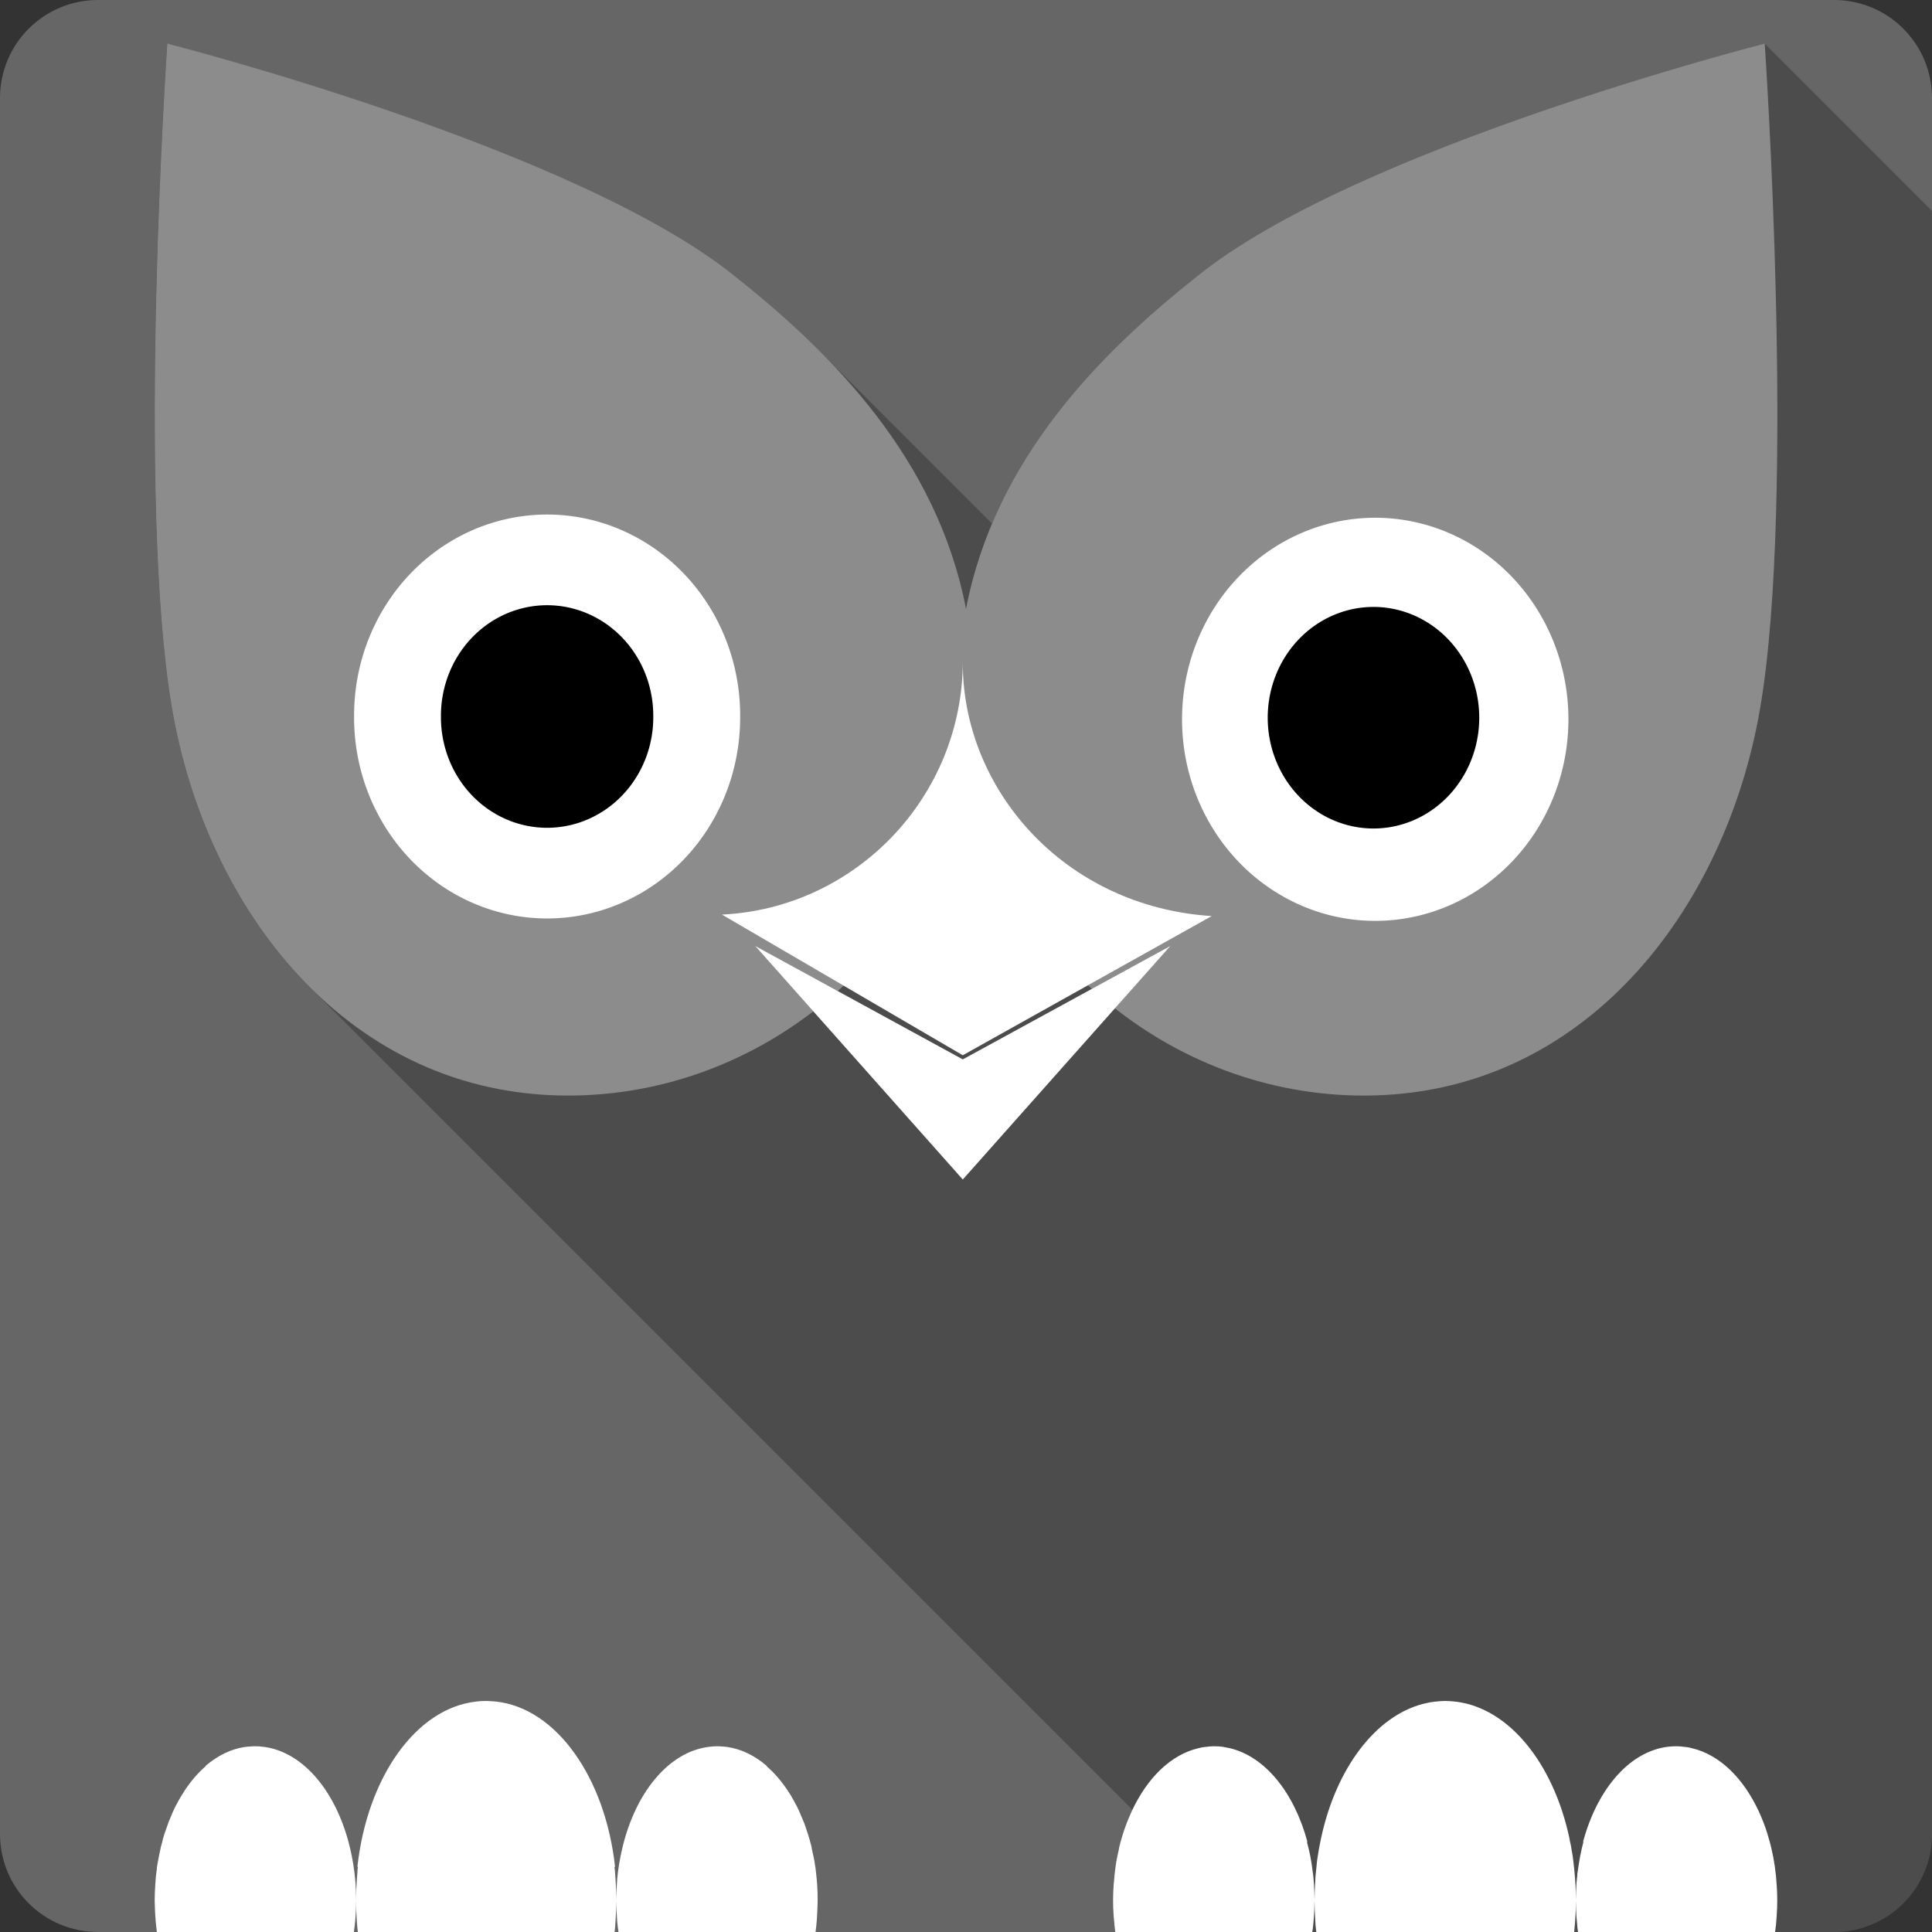 <?xml version="1.0" encoding="UTF-8" standalone="no"?>
<svg
   xmlns:dc="http://purl.org/dc/elements/1.1/"
   xmlns:cc="http://creativecommons.org/ns#"
   xmlns:rdf="http://www.w3.org/1999/02/22-rdf-syntax-ns#"
   xmlns:svg="http://www.w3.org/2000/svg"
   xmlns="http://www.w3.org/2000/svg"
   xmlns:sodipodi="http://sodipodi.sourceforge.net/DTD/sodipodi-0.dtd"
   xmlns:inkscape="http://www.inkscape.org/namespaces/inkscape"
   viewBox="0 0 512 512"
   id="svg2"
   version="1.1"
   inkscape:version="0.91 r13725"
   sodipodi:docname="duolingo.svg">
  <rect x="0" y="0" width="512" height="512" fill="#333333" stroke="none"/>
  <defs
     id="defs20118" />
  <sodipodi:namedview
     pagecolor="#ffffff"
     bordercolor="#666666"
     borderopacity="1"
     objecttolerance="10"
     gridtolerance="10"
     guidetolerance="10"
     inkscape:pageopacity="0"
     inkscape:pageshadow="2"
     inkscape:window-width="1366"
     inkscape:window-height="709"
     id="namedview20116"
     showgrid="false"
     inkscape:zoom="0.4609375"
     inkscape:cx="-132.33898"
     inkscape:cy="228.88135"
     inkscape:window-x="-2"
     inkscape:window-y="-3"
     inkscape:window-maximized="1"
     inkscape:current-layer="svg2" />
  <path
     inkscape:connector-curvature="0"
     style="fill:#666666"
     d="m 26,-0.003 c -14.397,0 -26,11.603 -26,26 l 0,460 c 0,14.397 11.603,26 26,26 l 460,0 c 14.397,0 26,-11.603 26,-26 l 0,-460 c 0,-14.397 -11.603,-26 -26,-26 l -460,0"
     id="path18080" />
  <path
     inkscape:connector-curvature="0"
     style="opacity:0.25"
     d="m 44.31,11.56 c 0,0 -8.238,120.36 1.219,175.97 4.784,28.14 17.358,54.867 36.508,74.02 L 332.487,512 485.997,512 c 14.397,0 26,-11.603 26,-26 l 0,-430.09 -44.34,-44.34 c 0,0 -108.38,27.566 -150.47,61.719 -20.548,16.253 -42.41,37.417 -54.27,65.48 l -45.965,-45.965 c -7.199,-7.199 -14.753,-13.672 -22.14,-19.512 C 152.722,39.142 44.312,11.573 44.312,11.573"
     id="path18082" />
  <path
     inkscape:connector-curvature="0"
     style="fill:#666666"
     d="m 44.31,11.56 c 0,0 -8.238,120.36 1.219,175.97 9.181,53.992 47.04,102.81 105.03,102.81 24.296,0 46.854,-8.413 64.969,-22.344 l 39.594,44.563 40.31,-45.37 c 18.294,14.411 41.24,23.16 66,23.16 57.989,0 95.85,-48.82 105.03,-102.81 9.457,-55.61 1.188,-175.97 1.188,-175.97 0,0 -108.38,27.566 -150.47,61.719 -25.747,20.365 -53.57,48.43 -61.19,88.13 -7.621,-39.696 -35.441,-67.76 -61.19,-88.12 C 152.71,39.148 44.3,11.579 44.3,11.579 m 244.03,249.53 c 0.338,0.316 0.658,0.657 1,0.969 l -34.22,18.688 -33.16,-18.09 c 0.531,-0.476 1.041,-0.983 1.563,-1.469 l 31.594,18.469 33.22,-18.563 z"
     id="path18084" />
  <path
     inkscape:connector-curvature="0"
     style="fill:#ffffff"
     d="m 128.5,450.777 c -0.305,0.006 -0.634,0.013 -0.938,0.031 -0.135,0.007 -0.272,0.022 -0.406,0.031 -0.319,0.025 -0.652,0.056 -0.969,0.094 -15.948,1.771 -28.846,20.05 -31.469,43.75 0.049,0.027 0.076,0.035 0.125,0.063 -0.031,0.26 -0.068,0.519 -0.094,0.781 -0.022,0.223 -0.011,0.464 -0.031,0.688 -0.06,0.656 -0.112,1.305 -0.156,1.969 -0.011,0.163 -0.021,0.305 -0.031,0.469 -0.044,0.728 -0.101,1.483 -0.125,2.219 -0.003,0.087 0.003,0.162 0,0.25 -0.024,0.815 -0.031,1.644 -0.031,2.469 0,-0.93 -0.022,-1.867 -0.063,-2.781 -0.041,-0.927 -0.107,-1.841 -0.188,-2.75 -0.002,-0.019 0.002,-0.043 0,-0.063 -0.244,-2.725 -0.704,-5.38 -1.281,-7.906 -3.401,-14.875 -12.284,-25.779 -22.938,-27.16 -0.03,-0.004 -0.033,0.004 -0.063,0 -0.01,-10e-4 -0.022,0.001 -0.031,0 -0.115,-0.014 -0.228,-0.019 -0.344,-0.031 -0.242,-0.027 -0.475,-0.077 -0.719,-0.094 -0.019,-10e-4 -0.043,0.001 -0.063,0 -0.389,-0.026 -0.794,-0.031 -1.188,-0.031 -0.398,0 -0.794,0.036 -1.188,0.063 -0.446,0.03 -0.904,0.062 -1.344,0.125 -0.019,0.003 -0.044,-0.003 -0.063,0 -3.767,0.555 -7.286,2.331 -10.438,5.03 0.027,0.021 0.066,0.01 0.094,0.031 -2.045,1.767 -3.931,3.936 -5.594,6.438 -0.058,0.087 -0.099,0.162 -0.156,0.25 -0.248,0.381 -0.48,0.761 -0.719,1.156 -0.052,0.086 -0.105,0.163 -0.156,0.25 -0.241,0.406 -0.489,0.83 -0.719,1.25 -0.042,0.076 -0.084,0.173 -0.125,0.25 -0.234,0.434 -0.465,0.832 -0.688,1.281 -0.038,0.078 -0.087,0.172 -0.125,0.25 -0.221,0.454 -0.416,0.907 -0.625,1.375 -0.034,0.075 -0.06,0.174 -0.094,0.25 -0.237,0.539 -0.467,1.069 -0.688,1.625 -0.091,0.23 -0.193,0.486 -0.281,0.719 -0.105,0.276 -0.181,0.532 -0.281,0.813 -0.208,0.581 -0.435,1.184 -0.625,1.781 -0.019,0.058 -0.044,0.098 -0.063,0.156 -0.171,0.545 -0.345,1.098 -0.5,1.656 -0.013,0.048 0.013,0.108 0,0.156 -0.158,0.572 -0.328,1.134 -0.469,1.719 -0.009,0.039 -0.022,0.086 -0.031,0.125 -0.142,0.595 -0.251,1.204 -0.375,1.813 -0.006,0.03 -0.025,0.064 -0.031,0.094 -0.125,0.618 -0.237,1.214 -0.344,1.844 -0.005,0.03 -0.027,0.064 -0.031,0.094 -0.082,0.491 -0.179,1 -0.25,1.5 -0.022,0.155 -0.01,0.313 -0.031,0.469 -0.089,0.663 -0.182,1.325 -0.25,2 -0.069,0.685 -0.11,1.367 -0.156,2.063 -0.093,1.381 -0.155,2.77 -0.156,4.188 0,0.723 0.038,1.411 0.063,2.125 0.069,2.087 0.234,4.132 0.5,6.125 0.003,0.019 -0.003,0.044 0,0.063 0.004,0.031 -0.004,0.063 0,0.094 l 52.22,0 c 0.136,-0.936 0.258,-1.879 0.344,-2.844 0.081,-0.912 0.147,-1.82 0.188,-2.75 0.01,-0.221 0.024,-0.465 0.031,-0.688 0.023,-0.696 0.031,-1.358 0.031,-2.063 0.001,0.82 0.007,1.596 0.031,2.406 0.003,0.096 -0.003,0.217 0,0.313 0.024,0.733 0.082,1.463 0.125,2.188 0.009,0.155 0.021,0.314 0.031,0.469 0.043,0.662 0.097,1.314 0.156,1.969 0.005,0.058 0.026,0.099 0.031,0.156 0.026,0.281 0.06,0.564 0.094,0.844 l 68.03,0 c 0.034,-0.279 0.067,-0.563 0.094,-0.844 0.006,-0.058 0.026,-0.099 0.031,-0.156 0.059,-0.655 0.082,-1.307 0.125,-1.969 0.01,-0.154 0.022,-0.314 0.031,-0.469 0.043,-0.725 0.101,-1.455 0.125,-2.188 0.003,-0.096 -0.003,-0.217 0,-0.313 0.024,-0.811 0.031,-1.587 0.031,-2.406 0,0.705 0.04,1.367 0.063,2.063 0.007,0.222 0.021,0.466 0.031,0.688 0.041,0.93 0.075,1.838 0.156,2.75 0.085,0.965 0.208,1.908 0.344,2.844 l 52.25,0 c 0.004,-0.031 -0.004,-0.063 0,-0.094 0.003,-0.019 -0.003,-0.044 0,-0.063 0.266,-1.993 0.4,-4.04 0.469,-6.125 0.024,-0.714 0.063,-1.402 0.063,-2.125 -0.001,-1.417 -0.032,-2.807 -0.125,-4.188 -0.046,-0.696 -0.119,-1.377 -0.188,-2.063 -0.068,-0.675 -0.13,-1.337 -0.219,-2 -0.021,-0.156 -0.041,-0.314 -0.063,-0.469 -0.071,-0.498 -0.168,-1.01 -0.25,-1.5 -0.005,-0.03 0.005,-0.064 0,-0.094 -0.107,-0.63 -0.25,-1.226 -0.375,-1.844 -0.006,-0.03 -0.025,-0.064 -0.031,-0.094 -0.124,-0.608 -0.233,-1.217 -0.375,-1.813 -0.009,-0.039 0.009,-0.086 0,-0.125 -0.141,-0.585 -0.311,-1.147 -0.469,-1.719 -0.013,-0.048 -0.018,-0.108 -0.031,-0.156 -0.155,-0.558 -0.329,-1.111 -0.5,-1.656 -0.018,-0.059 -0.044,-0.098 -0.063,-0.156 -0.19,-0.597 -0.385,-1.201 -0.594,-1.781 -0.101,-0.281 -0.177,-0.536 -0.281,-0.813 -0.088,-0.233 -0.221,-0.488 -0.313,-0.719 -0.22,-0.556 -0.45,-1.086 -0.688,-1.625 -0.033,-0.075 -0.06,-0.175 -0.094,-0.25 -0.209,-0.468 -0.404,-0.921 -0.625,-1.375 -0.038,-0.078 -0.087,-0.172 -0.125,-0.25 -0.222,-0.449 -0.453,-0.847 -0.688,-1.281 -0.041,-0.077 -0.083,-0.174 -0.125,-0.25 -0.23,-0.42 -0.478,-0.844 -0.719,-1.25 -0.051,-0.087 -0.073,-0.164 -0.125,-0.25 -0.238,-0.395 -0.502,-0.776 -0.75,-1.156 -0.057,-0.088 -0.098,-0.163 -0.156,-0.25 -1.661,-2.498 -3.552,-4.672 -5.594,-6.438 0.027,-0.021 0.066,-0.01 0.094,-0.031 -3.163,-2.71 -6.716,-4.483 -10.5,-5.03 -0.443,-0.064 -0.894,-0.095 -1.344,-0.125 -0.45,-0.034 -0.888,-0.063 -1.344,-0.063 -0.729,0 -1.443,0.069 -2.156,0.156 -10.706,1.311 -19.618,12.257 -23.03,27.19 -0.578,2.526 -1.038,5.15 -1.281,7.875 -0.002,0.019 0.002,0.043 0,0.063 -0.08,0.909 -0.116,1.823 -0.156,2.75 -0.04,0.914 -0.094,1.852 -0.094,2.781 0,-0.825 -0.007,-1.653 -0.031,-2.469 -0.003,-0.088 0.003,-0.162 0,-0.25 -0.024,-0.736 -0.081,-1.491 -0.125,-2.219 -0.01,-0.164 -0.02,-0.305 -0.031,-0.469 -0.044,-0.663 -0.065,-1.313 -0.125,-1.969 -0.02,-0.224 -0.041,-0.465 -0.063,-0.688 -0.026,-0.262 -0.063,-0.49 -0.094,-0.75 0.049,-0.027 0.107,-0.066 0.156,-0.094 -2.623,-23.701 -15.578,-41.986 -31.531,-43.75 -0.397,-0.044 -0.787,-0.071 -1.188,-0.094 -0.347,-0.02 -0.682,-0.058 -1.031,-0.063 -0.166,-0.004 -0.334,0 -0.5,0 -0.087,0 -0.163,-10e-4 -0.25,0 m 254.47,0 c -0.478,0 -0.933,0.033 -1.406,0.063 -0.947,0.059 -1.918,0.171 -2.844,0.344 -0.03,0.006 -0.064,0.025 -0.094,0.031 -0.492,0.094 -0.952,0.187 -1.438,0.313 -12.721,3.281 -23.1,17.15 -27.06,35.5 -0.075,0.345 -0.149,0.714 -0.219,1.063 -0.063,0.315 -0.128,0.62 -0.188,0.938 -0.084,0.446 -0.174,0.893 -0.25,1.344 -0.08,0.472 -0.147,0.929 -0.219,1.406 -0.057,0.383 -0.136,0.77 -0.188,1.156 -0.097,0.721 -0.141,1.488 -0.219,2.219 -0.073,0.692 -0.164,1.362 -0.219,2.063 -0.047,0.596 -0.06,1.211 -0.094,1.813 -0.006,0.107 -0.026,0.205 -0.031,0.313 -0.027,0.509 -0.046,1.018 -0.063,1.531 -0.03,0.87 -0.061,1.744 -0.063,2.625 -0.001,-0.764 -0.034,-1.528 -0.063,-2.281 -0.025,-0.649 -0.049,-1.266 -0.094,-1.906 -0.01,-0.147 -0.02,-0.291 -0.031,-0.438 -0.031,-0.406 -0.055,-0.817 -0.094,-1.219 -0.009,-0.097 -0.022,-0.185 -0.031,-0.281 -0.008,-0.086 -0.022,-0.195 -0.031,-0.281 -0.02,-0.192 -0.041,-0.371 -0.063,-0.563 -0.015,-0.127 -0.047,-0.249 -0.063,-0.375 -0.077,-0.642 -0.153,-1.275 -0.25,-1.906 -0.115,-0.752 -0.233,-1.484 -0.375,-2.219 -0.26,-1.349 -0.59,-2.68 -0.938,-3.969 0.048,0.03 0.108,0.064 0.156,0.094 -3.5,-13.11 -11.306,-22.786 -20.75,-24.906 -0.939,-0.211 -1.875,-0.381 -2.844,-0.438 -0.058,-0.004 -0.13,0.003 -0.188,0 -0.342,-0.02 -0.686,-0.031 -1.031,-0.031 -0.058,0 -0.13,-0.001 -0.188,0 -0.367,0.007 -0.73,0.033 -1.094,0.063 -0.242,0.017 -0.478,0.067 -0.719,0.094 -0.359,0.045 -0.707,0.059 -1.063,0.125 -0.359,0.063 -0.739,0.166 -1.094,0.25 -7.264,1.727 -13.522,7.902 -17.594,16.688 -0.237,0.511 -0.466,1.035 -0.688,1.563 -0.434,1.033 -0.846,2.062 -1.219,3.156 -0.049,0.142 -0.109,0.294 -0.156,0.438 -0.079,0.24 -0.142,0.476 -0.219,0.719 -0.069,0.219 -0.152,0.467 -0.219,0.688 -0.172,0.575 -0.345,1.13 -0.5,1.719 -0.109,0.414 -0.212,0.829 -0.313,1.25 -0.044,0.183 -0.051,0.378 -0.094,0.563 -0.139,0.608 -0.286,1.223 -0.406,1.844 -0.093,0.48 -0.2,0.951 -0.281,1.438 -0.024,0.144 -0.039,0.293 -0.063,0.438 -0.046,0.29 -0.083,0.583 -0.125,0.875 -0.033,0.224 -0.063,0.431 -0.094,0.656 -0.086,0.636 -0.153,1.291 -0.219,1.938 -0.003,0.028 0.003,0.065 0,0.094 -0.002,0.019 0.002,0.043 0,0.063 -0.065,0.65 -0.143,1.309 -0.188,1.969 -0.035,0.518 -0.072,1.039 -0.094,1.563 -0.037,0.88 -0.062,1.761 -0.063,2.656 0,0.708 0.008,1.395 0.031,2.094 0.005,0.135 0.026,0.271 0.031,0.406 0.023,0.563 0.056,1.131 0.094,1.688 0.045,0.671 0.122,1.339 0.188,2 0.006,0.058 -0.006,0.099 0,0.156 0.065,0.633 0.135,1.252 0.219,1.875 0.007,0.053 0.024,0.104 0.031,0.156 l 52.19,0 c 0.051,-0.332 0.116,-0.661 0.156,-1 0.013,-0.106 0.019,-0.206 0.031,-0.313 0.046,-0.394 0.087,-0.79 0.125,-1.188 0.052,-0.539 0.087,-1.079 0.125,-1.625 0.001,-0.019 -10e-4,-0.043 0,-0.063 0.041,-0.604 0.07,-1.201 0.094,-1.813 0.028,-0.753 0.062,-1.518 0.063,-2.281 0.002,0.89 0.032,1.777 0.063,2.656 0.021,0.609 0.06,1.21 0.094,1.813 0.034,0.611 0.046,1.208 0.094,1.813 0.052,0.664 0.149,1.343 0.219,2 l 68.34,0 c 0.069,-0.657 0.135,-1.336 0.188,-2 0.048,-0.605 0.091,-1.202 0.125,-1.813 0.034,-0.603 0.073,-1.204 0.094,-1.813 0.03,-0.879 0.061,-1.767 0.063,-2.656 0.001,0.763 0.003,1.528 0.031,2.281 0.023,0.612 0.053,1.209 0.094,1.813 0.001,0.019 -10e-4,0.043 0,0.063 0.038,0.546 0.104,1.086 0.156,1.625 0.038,0.398 0.048,0.794 0.094,1.188 0.012,0.107 0.019,0.206 0.031,0.313 0.04,0.338 0.106,0.668 0.156,1 l 52.19,0 c 0.007,-0.053 0.024,-0.104 0.031,-0.156 0.084,-0.623 0.185,-1.242 0.25,-1.875 0.006,-0.058 -0.006,-0.099 0,-0.156 0.066,-0.661 0.111,-1.329 0.156,-2 0.037,-0.556 0.071,-1.125 0.094,-1.688 0.006,-0.135 0.027,-0.271 0.031,-0.406 0.023,-0.699 0.031,-1.386 0.031,-2.094 0,-0.895 -0.025,-1.776 -0.063,-2.656 -0.022,-0.524 -0.059,-1.044 -0.094,-1.563 -0.045,-0.66 -0.091,-1.318 -0.156,-1.969 -0.002,-0.019 0.002,-0.043 0,-0.063 -0.003,-0.028 0.003,-0.065 0,-0.094 -0.066,-0.646 -0.164,-1.302 -0.25,-1.938 -0.03,-0.225 -0.03,-0.432 -0.063,-0.656 -0.042,-0.292 -0.11,-0.585 -0.156,-0.875 -0.023,-0.145 -0.038,-0.294 -0.063,-0.438 -0.082,-0.487 -0.157,-0.958 -0.25,-1.438 -0.12,-0.621 -0.267,-1.235 -0.406,-1.844 -0.042,-0.184 -0.081,-0.38 -0.125,-0.563 -0.1,-0.421 -0.203,-0.836 -0.313,-1.25 -0.155,-0.589 -0.328,-1.144 -0.5,-1.719 -0.067,-0.221 -0.118,-0.469 -0.188,-0.688 -0.076,-0.243 -0.171,-0.478 -0.25,-0.719 -0.048,-0.143 -0.076,-0.295 -0.125,-0.438 -0.373,-1.094 -0.785,-2.123 -1.219,-3.156 -0.221,-0.528 -0.451,-1.052 -0.688,-1.563 -4.072,-8.786 -10.361,-14.96 -17.625,-16.688 -0.355,-0.084 -0.703,-0.187 -1.063,-0.25 -0.355,-0.066 -0.704,-0.08 -1.063,-0.125 -0.24,-0.027 -0.508,-0.077 -0.75,-0.094 -0.364,-0.03 -0.727,-0.055 -1.094,-0.063 -0.115,-0.002 -0.229,0 -0.344,0 -0.349,0 -0.686,0.01 -1.031,0.031 -10.716,0.629 -19.746,10.927 -23.594,25.344 0.048,-0.029 0.077,-0.064 0.125,-0.094 -0.348,1.289 -0.646,2.62 -0.906,3.969 -0.142,0.735 -0.26,1.467 -0.375,2.219 -0.097,0.631 -0.204,1.264 -0.281,1.906 -0.015,0.126 -0.048,0.248 -0.063,0.375 -0.022,0.191 -0.011,0.37 -0.031,0.563 -0.009,0.086 -0.023,0.195 -0.031,0.281 -0.01,0.097 -0.022,0.184 -0.031,0.281 -0.039,0.402 -0.094,0.813 -0.125,1.219 -0.011,0.146 -0.021,0.291 -0.031,0.438 -0.045,0.64 -0.069,1.257 -0.094,1.906 -0.028,0.753 -0.03,1.518 -0.031,2.281 -0.002,-0.881 -0.033,-1.755 -0.063,-2.625 -0.017,-0.513 -0.036,-1.022 -0.063,-1.531 -0.006,-0.107 -0.025,-0.206 -0.031,-0.313 -0.034,-0.602 -0.078,-1.217 -0.125,-1.813 -0.055,-0.701 -0.115,-1.371 -0.188,-2.063 -0.078,-0.731 -0.153,-1.498 -0.25,-2.219 -0.052,-0.386 -0.099,-0.773 -0.156,-1.156 -0.072,-0.478 -0.17,-0.934 -0.25,-1.406 -0.076,-0.45 -0.135,-0.898 -0.219,-1.344 -0.06,-0.318 -0.155,-0.622 -0.219,-0.938 -0.07,-0.349 -0.113,-0.717 -0.188,-1.063 -3.963,-18.35 -14.34,-32.22 -27.06,-35.5 -0.485,-0.125 -0.978,-0.219 -1.469,-0.313 -0.03,-0.006 -0.033,-0.026 -0.063,-0.031 -0.926,-0.173 -1.866,-0.285 -2.813,-0.344 -0.505,-0.034 -1.021,-0.063 -1.531,-0.063"
     id="path20050" />
  <path
     id="path20100"
     d="m 44.34,11.548 c 0,0 -8.241,120.359 1.215,175.973 9.181,53.994 47.02,102.809 105.017,102.809 51.765,0 95.675,-38.106 105.435,-86.673 9.767,48.552 53.699,86.673 105.464,86.673 57.99,0 95.835,-48.816 105.017,-102.809 9.457,-55.613 1.183,-175.973 1.183,-175.973 0,0 -108.382,27.566 -150.471,61.711 C 291.454,93.624 263.634,121.695 256.013,161.392 248.392,121.695 220.572,93.626 194.825,73.259 152.732,39.107 44.354,11.548 44.354,11.548"
     inkscape:connector-curvature="0"
     style="opacity:0.25;fill:#ffffff" />
  <path
     id="path20102"
     d="m 255.151,175.148 c 0,36.103 -28.517,65.554 -63.83,67.226 l 63.83,37.271 65.957,-36.875 c -39.492,-2.56 -66.278,-34.078 -65.957,-67.62 m -54.976,75.568 54.976,61.857 54.976,-61.857 -54.976,30.037 -54.976,-30.037"
     inkscape:connector-curvature="0"
     style="fill:#ffffff" />
  <g
     id="g20104"
     transform="matrix(1.459,0,0,1.459,1137.8,153.747)">
    <path
       id="path20106"
       d="m -645.41,24.766 a 35.061,36.489 0 1 1 -70.121,0 35.061,36.489 0 1 1 70.121,0"
       inkscape:connector-curvature="0"
       style="fill:#ffffff" />
    <path
       id="path20108"
       d="m -661.19,24.766 a 19.284,20.07 0 1 1 -38.567,0 19.284,20.07 0 1 1 38.567,0"
       inkscape:connector-curvature="0" />
    <g
       id="g20110"
       transform="matrix(5.333,0,0,5.55,-753.69,-109.53)">
      <path
         id="path20112"
         transform="matrix(0.137,0,0,0.131,21.684,-3.15)"
         d="m 195.84,209.46 a 48.029,50.356 0 1 1 -96.058,0 48.029,50.356 0 1 1 96.058,0"
         inkscape:connector-curvature="0"
         style="fill:#ffffff" />
      <path
         id="path20114"
         transform="matrix(0.075,0,0,0.072,30.789,9.156)"
         d="m 195.84,209.46 a 48.029,50.356 0 1 1 -96.058,0 48.029,50.356 0 1 1 96.058,0"
         inkscape:connector-curvature="0" />
    </g>
  </g>
</svg>
